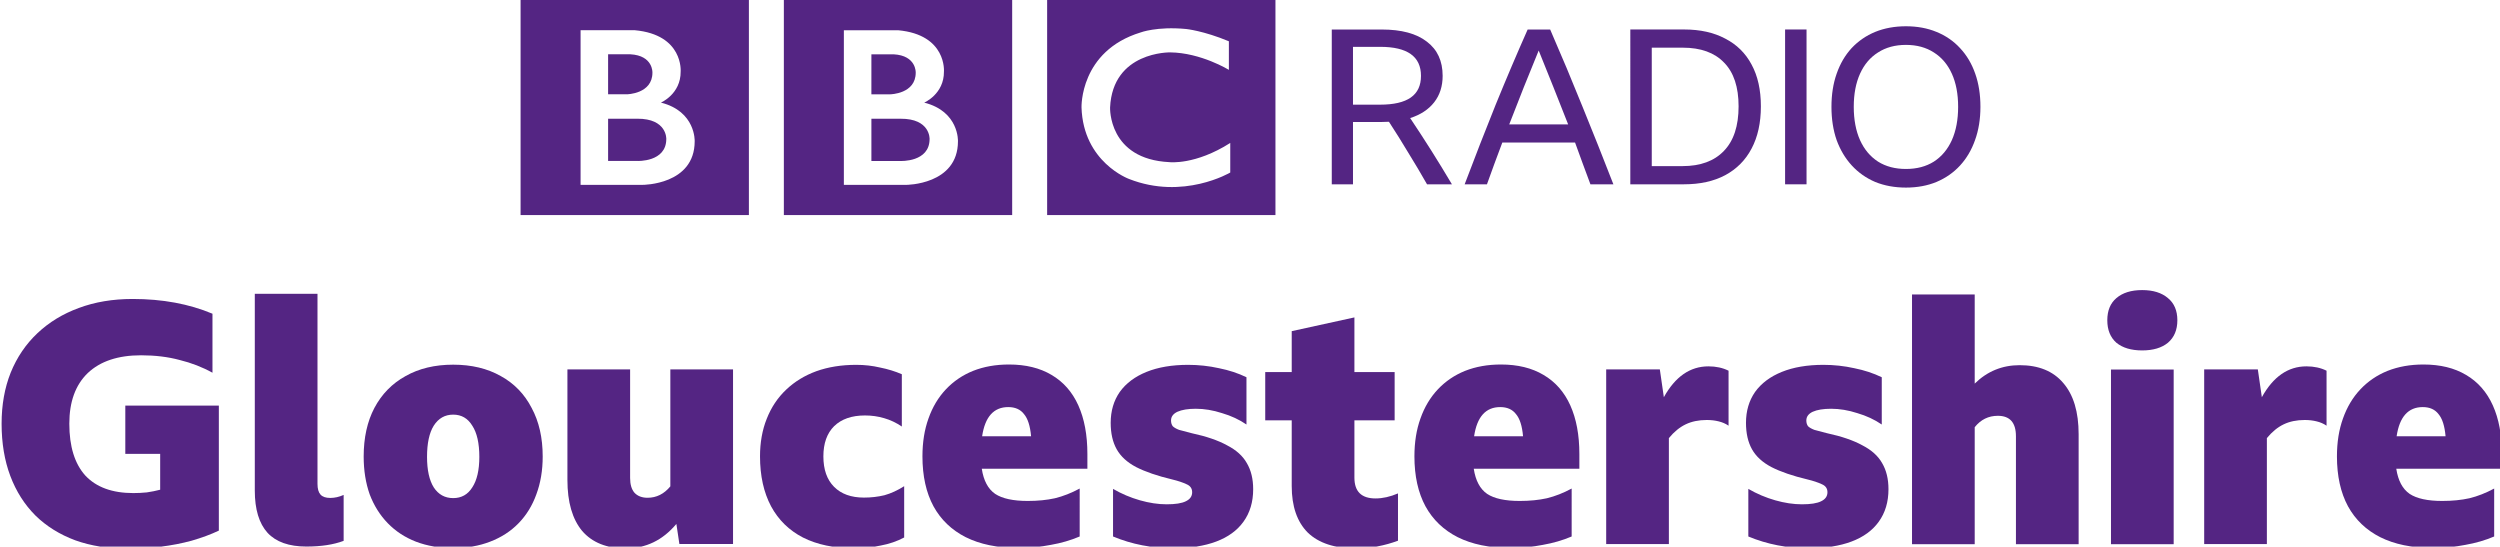 <svg width="1e3" height="218.63" version="1.1" viewBox="0 0 264.58 57.845" xmlns="http://www.w3.org/2000/svg">
 <g transform="translate(314.98 -694.46)" fill="#542583">
  <path d="m-216.6 709.17c0 2.474-3.079 2.327-3.079 2.327h-3.079v-4.471h3.079c3.169-.022 3.079 2.143 3.079 2.143m-6.158-8.962h2.346c2.436.129 2.344 1.943 2.344 1.943 0 2.254-2.694 2.291-2.694 2.291h-1.997zm5.588 5.113s2.107-.898 2.089-3.28c0 0 .321-3.904-4.852-4.38h-5.739v16.365h6.578s5.497.016 5.497-4.618c-9e-5 0 .13-3.154-3.573-4.088m-14.853-10.867h24.163v22.769h-24.163zm-12.442 14.715c0 2.474-3.079 2.327-3.079 2.327h-3.079v-4.471h3.079c3.169-.022 3.079 2.143 3.079 2.143m-6.158-8.962h2.347c2.436.129 2.344 1.943 2.344 1.943 0 2.254-2.694 2.291-2.694 2.291h-1.997zm5.589 5.113s2.108-.898 2.089-3.28c0 0 .32-3.904-4.852-4.38h-5.739v16.365h6.579s5.497.015 5.497-4.617c0 0 .129-3.154-3.573-4.088m-14.853-10.867h24.163v22.769h-24.163zm74.961 4.38v3.023s-2.951-1.814-6.213-1.85c0 0-6.085-.119-6.359 5.832 0 0-.22 5.473 6.286 5.785 0 0 2.729.329 6.432-2.033v3.131s-4.967 2.951-10.721.678c0 0-4.837-1.766-5.021-7.562 0 0-.201-5.962 6.25-7.94 0 0 1.723-.659 4.818-.366 7e-5-7e-5 1.85.183 4.528 1.301m-19.234 18.39h24.163v-22.769h-24.163z"/>
  <path d="m-171.79 707.37v6.6h-2.246v-16.386h5.294q3.117 0 4.767 1.283 1.673 1.26 1.673 3.621 0 1.65-.894 2.796-.894 1.146-2.544 1.673 2.292 3.415 4.423 7.013h-2.635q-.963-1.696-1.971-3.323-.985-1.65-2.062-3.3-.367.023-.779.023zm0-1.833h2.865q2.177 0 3.254-.756 1.077-.756 1.077-2.292 0-3.071-4.308-3.071h-2.888z"/>
  <path d="m-146.66 713.97q-.412-1.123-.825-2.223-.39-1.1-.802-2.2h-7.7q-.825 2.177-1.627 4.423h-2.36q1.627-4.308 3.277-8.411 1.673-4.102 3.392-7.975h2.383q1.788 4.102 3.438 8.204 1.673 4.102 3.254 8.181zm-8.594-6.348h6.233q-.779-1.994-1.558-3.942-.779-1.948-1.558-3.873-.802 1.948-1.581 3.896-.779 1.948-1.536 3.919z"/>
  <path d="m-142.44 697.58h5.706q2.521 0 4.331.962 1.833.94 2.796 2.75.985 1.81.985 4.423 0 2.612-.985 4.469-.963 1.833-2.796 2.819-1.81.962-4.354.962h-5.683zm5.523 14.46q2.842 0 4.377-1.604 1.558-1.604 1.558-4.721 0-3.071-1.535-4.629-1.512-1.581-4.377-1.581h-3.277v12.535z"/>
  <path d="m-126.06 697.58h2.269v16.386h-2.269z"/>
  <path d="m-113.27 697.24q1.788 0 3.231.596 1.467.596 2.498 1.719 1.054 1.123 1.604 2.704.55 1.558.55 3.506 0 1.948-.573 3.529-.55 1.558-1.581 2.681-1.031 1.123-2.498 1.742-1.444.596-3.231.596-1.788 0-3.254-.596-1.444-.619-2.475-1.742-1.031-1.123-1.604-2.681-.55-1.581-.55-3.529 0-1.948.55-3.506.55-1.581 1.581-2.704 1.054-1.123 2.498-1.719 1.467-.596 3.254-.596zm0 15.102q1.719 0 2.956-.779 1.238-.802 1.902-2.269.665-1.49.665-3.529 0-2.04-.665-3.506-.665-1.467-1.902-2.246-1.238-.802-2.956-.802t-2.956.802q-1.238.779-1.902 2.246-.665 1.467-.665 3.506 0 2.04.665 3.529.665 1.467 1.902 2.269 1.238.779 2.956.779z"/>
  <g transform="matrix(.887 0 0 .887 -987.6 -268.28)" aria-label="Gloucestershire">
   <path d="m784.42 1148.7q-1.44.68-3.24 1.2-1.76.48-3.72.72-1.92.24-3.84.24-3.52 0-6.32-1-2.8-1.04-4.76-2.96-1.96-1.96-3-4.72t-1.04-6.24q0-3.36 1.08-6.08 1.12-2.76 3.2-4.72t4.92-3q2.88-1.08 6.44-1.08 5.32 0 9.52 1.76v7.04q-1.8-1-3.92-1.52-2.08-.56-4.6-.56-4.12 0-6.36 2.12-2.2 2.12-2.2 6.04 0 4.08 1.92 6.2 1.96 2.08 5.72 2.08.8 0 1.6-.08.84-.12 1.6-.32v-4.28h-4.16v-5.76h11.16z"/>
   <path d="m794.87 1150.6q-3.12 0-4.64-1.64-1.52-1.68-1.52-5.04v-23.48h7.48v22.68q0 .88.36 1.28t1.16.4 1.6-.36v5.48q-1.8.68-4.44.68z"/>
   <path d="m812.38 1128.9q3.28 0 5.68 1.36 2.4 1.32 3.68 3.8 1.32 2.44 1.32 5.8 0 2.48-.76 4.52-.72 2-2.12 3.44t-3.4 2.2q-1.96.76-4.4.76t-4.44-.76q-1.96-.76-3.36-2.2t-2.16-3.44q-.72-2.04-.72-4.52 0-3.36 1.28-5.8 1.32-2.48 3.72-3.8 2.4-1.36 5.68-1.36zm0 15.92q1.48 0 2.28-1.28.84-1.28.84-3.64 0-2.44-.84-3.72-.8-1.32-2.28-1.32t-2.32 1.32q-.8 1.28-.8 3.72 0 2.36.8 3.64.84 1.28 2.32 1.28z"/>
   <path d="m839.37 1150.3-.36-2.4q-2.44 2.92-6.04 2.92-3.4 0-5.2-2.08-1.76-2.12-1.76-6.08v-13.2h7.48v12.96q0 1.16.52 1.76.56.6 1.56.6 1.6 0 2.72-1.36v-13.96h7.48v20.84z"/>
   <path d="m860.23 1150.8q-3.6 0-6.12-1.28-2.48-1.28-3.8-3.72-1.32-2.48-1.32-5.96 0-2.48.8-4.48.8-2.04 2.32-3.48t3.6-2.2q2.12-.76 4.76-.76 1.48 0 2.84.32 1.4.28 2.6.8v6.24q-1-.68-2.12-1-1.08-.32-2.28-.32-2.36 0-3.68 1.28-1.28 1.28-1.28 3.6 0 2.36 1.28 3.64t3.56 1.28q1.28 0 2.44-.28 1.16-.32 2.36-1.08v6.12q-1.28.68-2.8.96-1.48.32-3.16.32z"/>
   <path d="m887.13 1149.4q-1.6.68-3.44 1-1.8.36-3.96.36-3.64 0-6.2-1.28-2.52-1.28-3.84-3.68-1.32-2.44-1.32-5.96 0-2.52.72-4.52.72-2.04 2.08-3.48t3.24-2.2q1.92-.76 4.28-.76 3 0 5.08 1.24 2.12 1.24 3.2 3.64t1.08 5.8v1.76h-12.6q.32 2.12 1.6 3 1.28.84 3.88.84 1.8 0 3.24-.32 1.48-.36 2.96-1.16zm-8.52-15.44q-2.6 0-3.12 3.48h5.84q-.16-1.84-.84-2.64-.64-.84-1.88-.84z"/>
   <path d="m898.31 1150.8q-3.84 0-7.2-1.4v-5.68q1.52.88 3.2 1.36t3.2.48q1.56 0 2.28-.36.76-.36.76-1.08 0-.68-.68-.96-.68-.32-1.68-.56-2.68-.64-4.32-1.48-1.6-.84-2.32-2.12t-.72-3.16q0-2.12 1.08-3.68 1.12-1.56 3.2-2.4t4.96-.84q1.88 0 3.68.4 1.8.36 3.28 1.08v5.64q-1.28-.88-2.92-1.36-1.6-.52-3.12-.52-1.4 0-2.2.36-.76.36-.76 1.04 0 .4.2.68.24.24.76.44.56.16 1.52.4 2.6.56 4.2 1.44 1.64.84 2.36 2.12.76 1.28.76 3.12 0 2.28-1.16 3.88-1.12 1.56-3.24 2.36t-5.12.8z"/>
   <path d="m925.11 1149.9q-1.16.44-2.44.68-1.24.24-2.6.24-3.76 0-5.72-1.88-1.92-1.92-1.92-5.56v-7.84h-3.16v-5.76h3.16v-4.88l7.48-1.64v6.52h4.8v5.76h-4.8v6.84q0 2.48 2.52 2.48 1.28 0 2.68-.6z"/>
   <path d="m945.83 1149.4q-1.6.68-3.44 1-1.8.36-3.96.36-3.64 0-6.2-1.28-2.52-1.28-3.84-3.68-1.32-2.44-1.32-5.96 0-2.52.72-4.52.72-2.04 2.08-3.48t3.24-2.2q1.92-.76 4.28-.76 3 0 5.08 1.24 2.12 1.24 3.2 3.64t1.08 5.8v1.76h-12.6q.32 2.12 1.6 3 1.28.84 3.88.84 1.8 0 3.24-.32 1.48-.36 2.96-1.16zm-8.52-15.44q-2.6 0-3.12 3.48h5.84q-.16-1.84-.84-2.64-.64-.84-1.88-.84z"/>
   <path d="m961.95 1135.5q-1.44 0-2.52.52t-2 1.64v12.64h-7.48v-20.84h6.4l.48 3.32q2.04-3.68 5.32-3.68 1.36 0 2.4.52v6.56q-.52-.36-1.2-.52-.64-.16-1.4-.16z"/>
   <path d="m974.11 1150.8q-3.84 0-7.2-1.4v-5.68q1.52.88 3.2 1.36t3.2.48q1.56 0 2.28-.36.76-.36.76-1.08 0-.68-.68-.96-.68-.32-1.68-.56-2.68-.64-4.32-1.48-1.6-.84-2.32-2.12t-.72-3.16q0-2.12 1.08-3.68 1.12-1.56 3.2-2.4t4.96-.84q1.88 0 3.68.4 1.8.36 3.28 1.08v5.64q-1.28-.88-2.92-1.36-1.6-.52-3.12-.52-1.4 0-2.2.36-.76.36-.76 1.04 0 .4.2.68.24.24.76.44.56.16 1.52.4 2.6.56 4.2 1.44 1.64.84 2.36 2.12.76 1.28.76 3.12 0 2.28-1.16 3.88-1.12 1.56-3.24 2.36t-5.12.8z"/>
   <path d="m996.68 1135q-1.68 0-2.76 1.36v13.96h-7.48v-29.8h7.48v10.64q2.24-2.2 5.36-2.2 3.4 0 5.2 2.12 1.84 2.12 1.84 6.12v13.12h-7.48v-12.88q0-2.44-2.16-2.44z"/>
   <path d="m1013.9 1120q1.96 0 3.08.96 1.12.92 1.12 2.64t-1.12 2.68q-1.12.92-3.08.92t-3.08-.92q-1.08-.96-1.08-2.68t1.08-2.64q1.12-.96 3.08-.96zm-3.72 9.48h7.48v20.84h-7.48z"/>
   <path d="m1033.3 1135.5q-1.44 0-2.52.52t-2 1.64v12.64h-7.48v-20.84h6.4l.48 3.32q2.04-3.68 5.32-3.68 1.36 0 2.4.52v6.56q-.52-.36-1.2-.52-.64-.16-1.4-.16z"/>
   <path d="m1055.9 1149.4q-1.6.68-3.44 1-1.8.36-3.96.36-3.64 0-6.2-1.28-2.52-1.28-3.84-3.68-1.32-2.44-1.32-5.96 0-2.52.72-4.52.72-2.04 2.08-3.48t3.24-2.2q1.92-.76 4.28-.76 3 0 5.08 1.24 2.12 1.24 3.2 3.64t1.08 5.8v1.76h-12.6q.32 2.12 1.6 3 1.28.84 3.88.84 1.8 0 3.24-.32 1.48-.36 2.96-1.16zm-8.52-15.44q-2.6 0-3.12 3.48h5.84q-.16-1.84-.84-2.64-.64-.84-1.88-.84z"/>
  </g>
 </g>
</svg>
